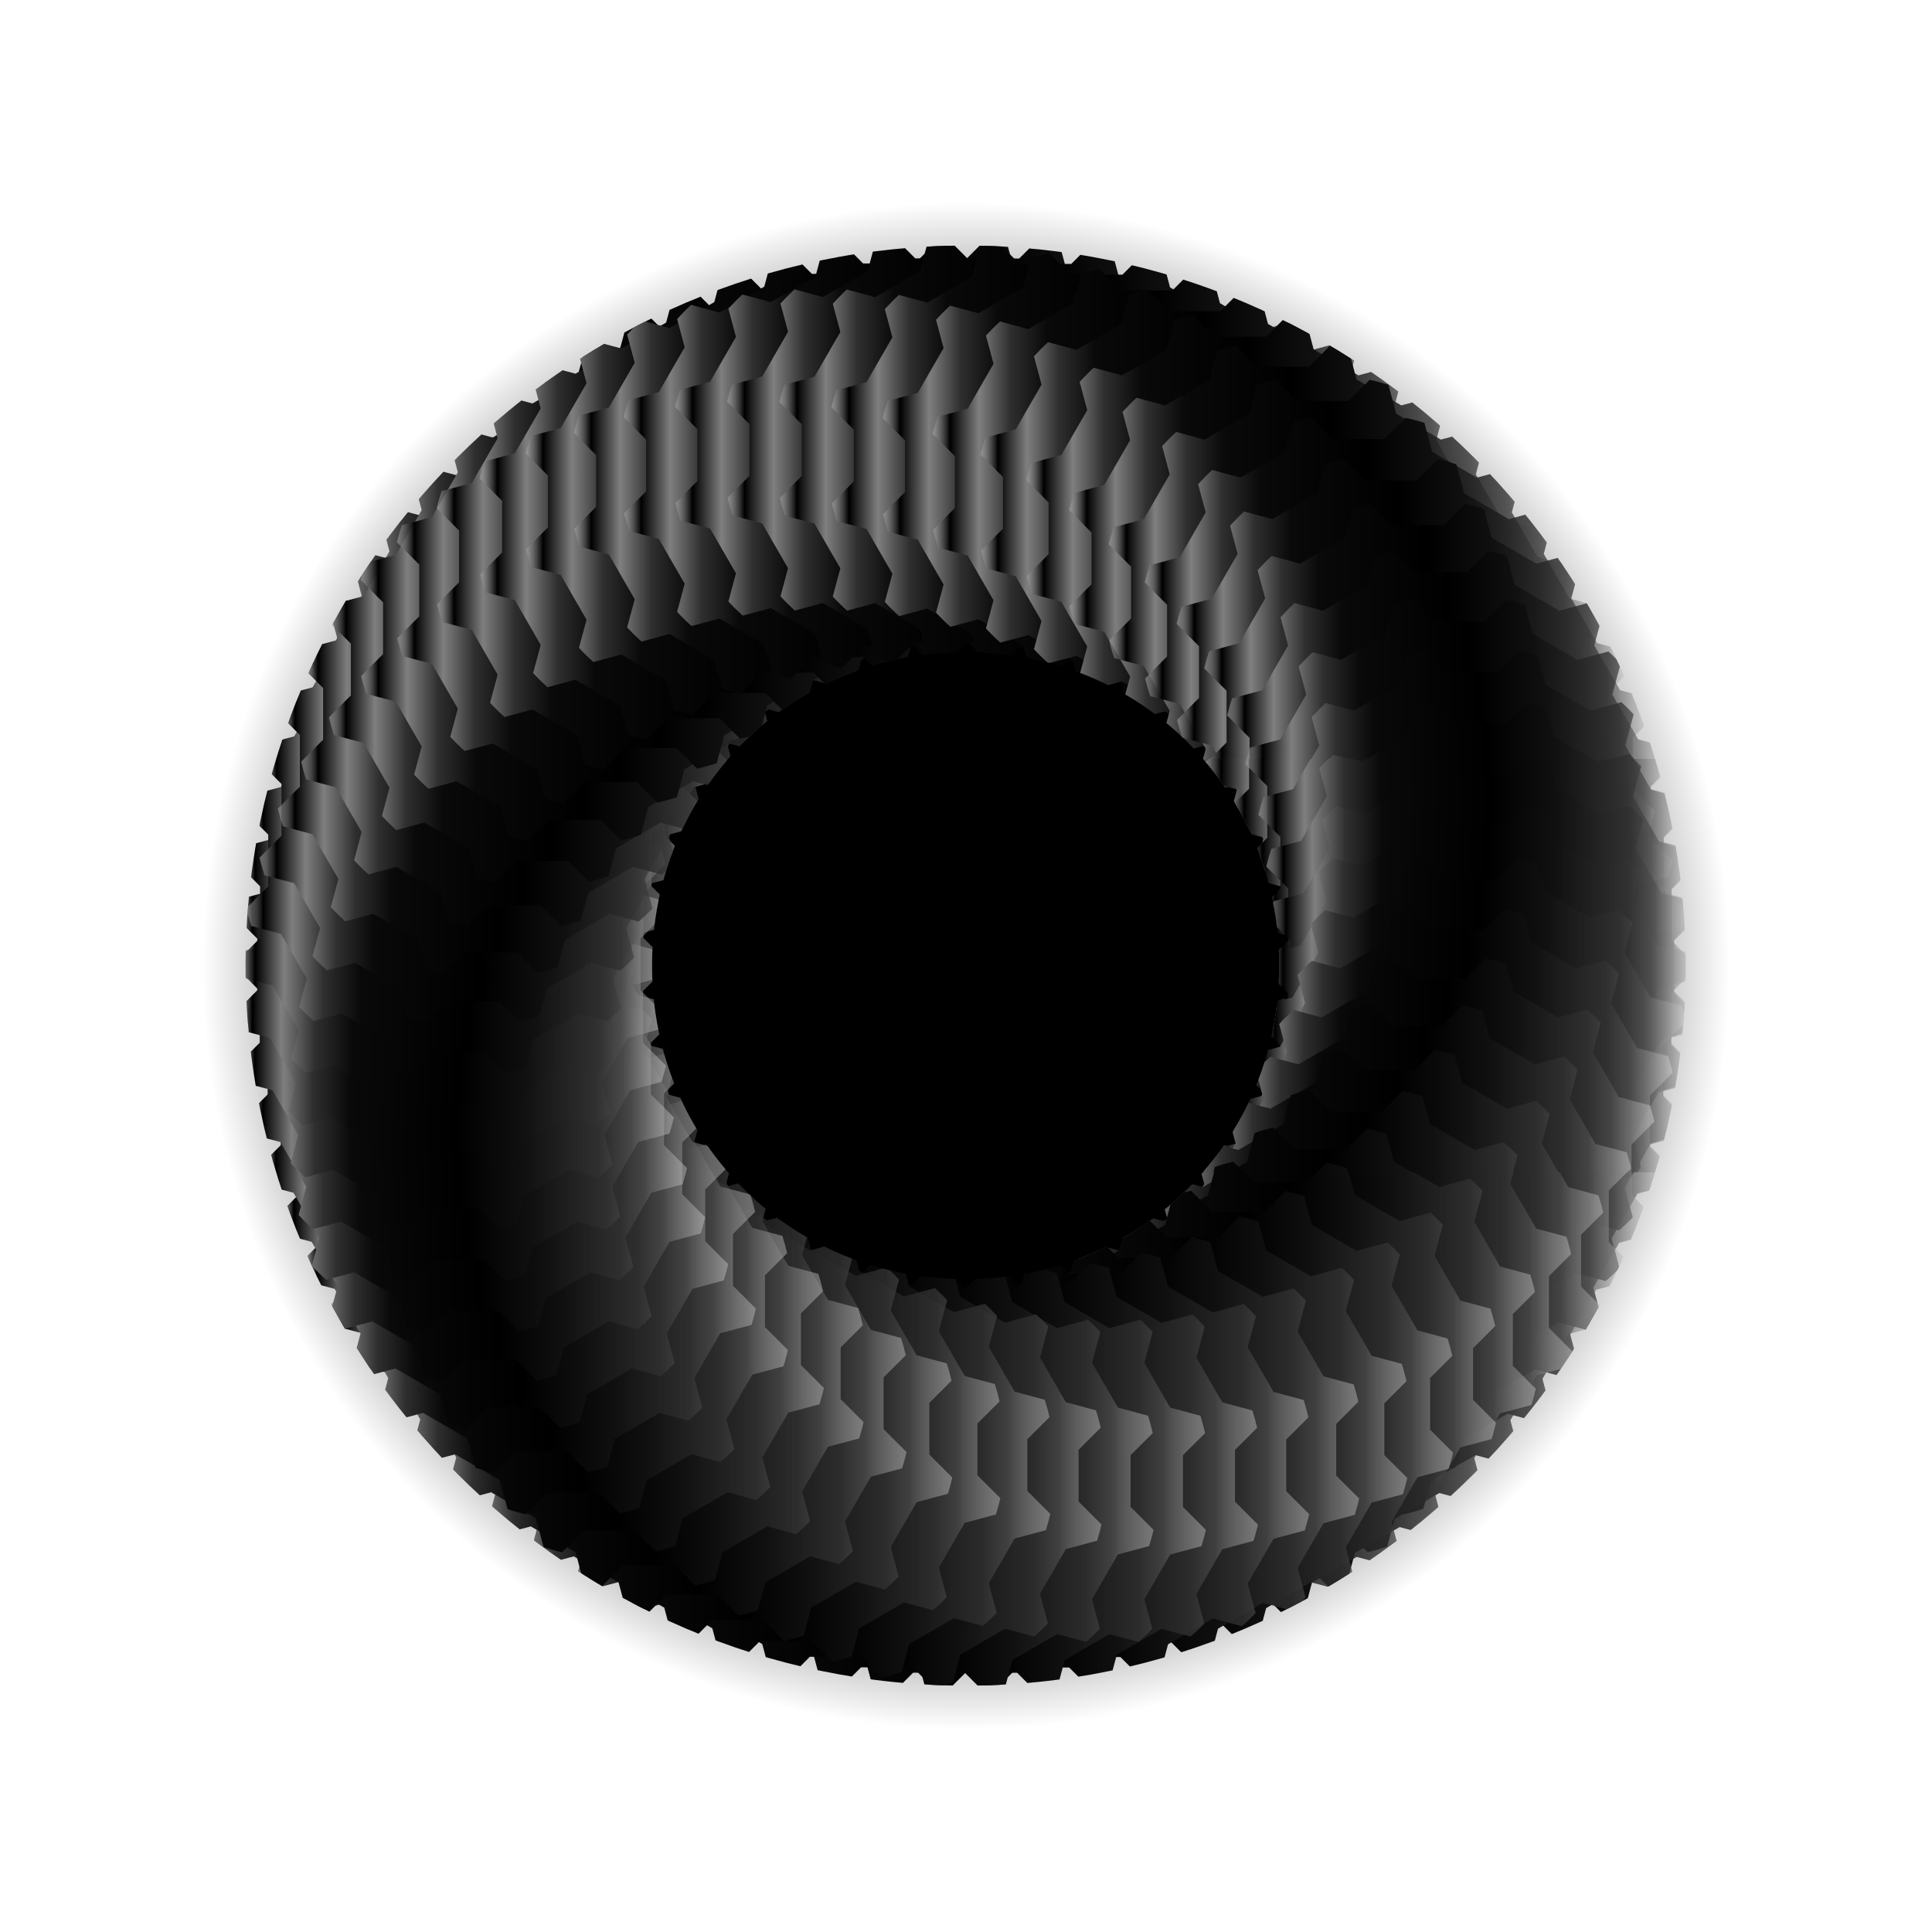 <?xml version="1.0" encoding="UTF-8" standalone="no"?>
<!-- Created with Inkscape (http://www.inkscape.org/) -->

<svg
   width="20mm"
   height="20mm"
   viewBox="0 0 20 20"
   version="1.1"
   id="svg1"
   sodipodi:docname="Void.svg"
   inkscape:version="1.3 (0e150ed6c4, 2023-07-21)"
   xmlns:inkscape="http://www.inkscape.org/namespaces/inkscape"
   xmlns:sodipodi="http://sodipodi.sourceforge.net/DTD/sodipodi-0.dtd"
   xmlns:xlink="http://www.w3.org/1999/xlink"
   xmlns="http://www.w3.org/2000/svg"
   xmlns:svg="http://www.w3.org/2000/svg">
  <sodipodi:namedview
     id="namedview1"
     pagecolor="#505050"
     bordercolor="#eeeeee"
     borderopacity="1"
     inkscape:showpageshadow="0"
     inkscape:pageopacity="0"
     inkscape:pagecheckerboard="0"
     inkscape:deskcolor="#505050"
     inkscape:document-units="mm"
     inkscape:zoom="7.9453257"
     inkscape:cx="39.457161"
     inkscape:cy="25.423753"
     inkscape:window-width="1876"
     inkscape:window-height="1156"
     inkscape:window-x="0"
     inkscape:window-y="0"
     inkscape:window-maximized="1"
     showgrid="false"
     inkscape:current-layer="layer1">
    <inkscape:grid
       id="grid1224"
       units="mm"
       originx="0"
       originy="0"
       spacingx="1"
       spacingy="1"
       empcolor="#0099e5"
       empopacity="0.302"
       color="#0099e5"
       opacity="0.149"
       empspacing="5"
       dotted="false"
       gridanglex="30"
       gridanglez="30"
       visible="false" />
  </sodipodi:namedview>
  <defs
     id="defs1">
    <linearGradient
       id="linearGradient2278"
       inkscape:collect="always">
      <stop
         style="stop-color:#000000;stop-opacity:1;"
         offset="0.485"
         id="stop2278" />
      <stop
         style="stop-color:#000000;stop-opacity:0;"
         offset="0.79"
         id="stop2279" />
    </linearGradient>
    <linearGradient
       id="linearGradient97"
       inkscape:collect="always">
      <stop
         style="stop-color:#000000;stop-opacity:1;"
         offset="0.053"
         id="stop6" />
      <stop
         style="stop-color:#7f7f7f;stop-opacity:1;"
         offset="0.119"
         id="stop4" />
      <stop
         style="stop-color:#2f2f2f;stop-opacity:1;"
         offset="0.19"
         id="stop7" />
      <stop
         style="stop-color:#090909;stop-opacity:1;"
         offset="0.275"
         id="stop3" />
      <stop
         style="stop-color:#000000;stop-opacity:1;"
         offset="0.52"
         id="stop5" />
      <stop
         style="stop-color:#101010;stop-opacity:1;"
         offset="0.667"
         id="stop1" />
      <stop
         style="stop-color:#313131;stop-opacity:0.784;"
         offset="0.837"
         id="stop9" />
      <stop
         style="stop-color:#4f4f4f;stop-opacity:0.659;"
         offset="0.892"
         id="stop8" />
      <stop
         style="stop-color:#e7e7e7;stop-opacity:0.371;"
         offset="1"
         id="stop2" />
    </linearGradient>
    <linearGradient
       inkscape:collect="always"
       xlink:href="#linearGradient97"
       id="linearGradient99"
       gradientUnits="userSpaceOnUse"
       x1="1.568"
       y1="10.006"
       x2="18.397"
       y2="10.006"
       gradientTransform="matrix(0.505,0,0,0.501,-0.251,-11.419)"
       spreadMethod="repeat" />
    <clipPath
       clipPathUnits="userSpaceOnUse"
       id="clipPath1223">
      <rect
         style="fill:#00ffff;fill-opacity:1;stroke:none;stroke-width:0.265;stroke-dasharray:none"
         id="rect1224"
         width="11.774"
         height="7.142"
         x="-5.013"
         y="6.424" />
    </clipPath>
    <clipPath
       clipPathUnits="userSpaceOnUse"
       id="clipPath2246">
      <rect
         style="fill:#00ffff;fill-opacity:1;stroke:none;stroke-width:0.409;stroke-dasharray:none"
         id="rect2246"
         width="10.618"
         height="8"
         x="-4.618"
         y="6" />
    </clipPath>
    <clipPath
       clipPathUnits="userSpaceOnUse"
       id="clipPath2257">
      <path
         style="color:#000000;fill:#000000;stroke-width:1;-inkscape-stroke:none"
         d="m 10,-3.932 c -7.648,0 -13.932,6.284 -13.932,13.932 0,7.648 6.284,13.932 13.932,13.932 7.648,0 13.932,-6.284 13.932,-13.932 0,-7.648 -6.284,-13.932 -13.932,-13.932 z m 0,7.863 c 3.398,0 6.068,2.671 6.068,6.068 0,3.398 -2.671,6.068 -6.068,6.068 C 6.602,16.068 3.932,13.398 3.932,10 3.932,6.602 6.602,3.932 10,3.932 Z"
         id="path2257" />
    </clipPath>
    <radialGradient
       inkscape:collect="always"
       xlink:href="#linearGradient2278"
       id="radialGradient2279"
       cx="10"
       cy="10"
       fx="10"
       fy="10"
       r="10"
       gradientUnits="userSpaceOnUse" />
  </defs>
  <g
     inkscape:label="Layer 1"
     inkscape:groupmode="layer"
     id="layer1">
    <circle
       style="display:none;fill:#ffffff;fill-opacity:1;stroke:none;stroke-width:5.618;stroke-dasharray:none"
       id="path2258"
       cx="10"
       cy="10"
       r="10" />
    <path
       id="path1-5-9"
       style="fill:url(#linearGradient99);fill-opacity:1;stroke-width:0.133;fill-rule:nonzero"
       d="m 3.879,-10.527 c -0.12,0.026 -0.237,0.059 -0.353,0.097 L 3.374,-9.864 2.508,-9.363 1.96,-9.511 c -0.095,0.087 -0.185,0.179 -0.272,0.274 l 0.146,0.547 -0.5,0.866 -0.584,0.157 c -0.037,0.109 -0.069,0.219 -0.096,0.33 l 0.434,0.434 v 1 l -0.425,0.425 c 0.027,0.116 0.06,0.23 0.097,0.343 l 0.574,0.153 0.5,0.866 -0.146,0.545 c 0.088,0.096 0.181,0.187 0.278,0.274 l 0.543,-0.145 0.866,0.5 0.15,0.561 c 0.064,0.021 0.127,0.043 0.192,0.06 0.055,0.015 0.11,0.027 0.165,0.04 l 0.414,-0.414 h 1 l 0.398,0.398 c 0.128,-0.03 0.254,-0.065 0.379,-0.105 l 0.144,-0.54 0.866,-0.5 0.561,0.15 c 0.092,-0.08 0.182,-0.164 0.267,-0.252 l -0.153,-0.573 0.5,-0.866 0.605,-0.162 c 0.008,-0.028 0.018,-0.056 0.025,-0.085 0.023,-0.076 0.042,-0.153 0.06,-0.23 l -0.444,-0.444 v -1 l 0.429,-0.429 c -0.026,-0.113 -0.056,-0.225 -0.091,-0.335 l -0.584,-0.157 -0.5,-0.866 0.16,-0.599 c -0.075,-0.082 -0.154,-0.161 -0.236,-0.236 L 7.082,-9.363 6.216,-9.864 6.066,-10.424 c -0.119,-0.037 -0.24,-0.069 -0.362,-0.096 l -0.409,0.409 H 4.295 Z" />
    <use
       x="0"
       y="0"
       xlink:href="#path1-5-9"
       id="use1446"
       transform="matrix(-1,0,0,1,19.626,-0.045)" />
    <circle
       style="display:inline;fill:url(#radialGradient2279);stroke:none;stroke-width:5.618;stroke-dasharray:none"
       id="circle2278"
       cx="10"
       cy="10"
       r="10" />
    <g
       id="g2246"
       clip-path="url(#clipPath2257)"
       transform="matrix(0.535,0,0,0.535,4.646,4.646)">
      <g
         id="g4040">
        <use
           xlink:href="#path1-5-9"
           transform="translate(15.205,16.402)"
           id="use1875" />
        <use
           xlink:href="#path1-5-9"
           transform="translate(15.18,16.908)"
           id="use1876" />
        <use
           xlink:href="#path1-5-9"
           transform="translate(15.153,17.414)"
           id="use1877" />
        <use
           xlink:href="#path1-5-9"
           transform="translate(15.078,17.916)"
           id="use1878" />
        <use
           xlink:href="#path1-5-9"
           transform="translate(14.998,18.416)"
           id="use1879" />
        <use
           xlink:href="#path1-5-9"
           transform="translate(14.874,18.907)"
           id="use1880" />
        <use
           xlink:href="#path1-5-9"
           transform="translate(14.742,19.396)"
           id="use1881" />
        <use
           xlink:href="#path1-5-9"
           transform="translate(14.571,19.874)"
           id="use1882" />
        <use
           xlink:href="#path1-5-9"
           transform="translate(14.389,20.346)"
           id="use1883" />
        <use
           xlink:href="#path1-5-9"
           transform="translate(14.172,20.804)"
           id="use1884" />
        <use
           xlink:href="#path1-5-9"
           transform="translate(13.941,21.255)"
           id="use1885" />
        <use
           xlink:href="#path1-5-9"
           transform="translate(13.681,21.69)"
           id="use1886" />
        <use
           xlink:href="#path1-5-9"
           transform="translate(13.404,22.113)"
           id="use1887" />
        <use
           xlink:href="#path1-5-9"
           transform="translate(13.102,22.521)"
           id="use1888" />
        <use
           xlink:href="#path1-5-9"
           transform="translate(12.783,22.914)"
           id="use1889" />
        <use
           xlink:href="#path1-5-9"
           transform="translate(12.443,23.289)"
           id="use1890" />
        <use
           xlink:href="#path1-5-9"
           transform="translate(12.084,23.647)"
           id="use1891" />
        <use
           xlink:href="#path1-5-9"
           transform="translate(11.709,23.987)"
           id="use1892" />
        <use
           xlink:href="#path1-5-9"
           transform="translate(11.315,24.306)"
           id="use1893" />
        <use
           xlink:href="#path1-5-9"
           transform="translate(10.908,24.607)"
           id="use1894" />
        <use
           xlink:href="#path1-5-9"
           transform="translate(10.484,24.883)"
           id="use1895" />
        <use
           xlink:href="#path1-5-9"
           transform="translate(10.049,25.143)"
           id="use1896" />
        <use
           xlink:href="#path1-5-9"
           transform="translate(9.598,25.374)"
           id="use1897" />
        <use
           xlink:href="#path1-5-9"
           transform="translate(9.139,25.59)"
           id="use1898" />
        <use
           xlink:href="#path1-5-9"
           transform="translate(8.667,25.772)"
           id="use1899" />
        <use
           xlink:href="#path1-5-9"
           transform="translate(8.19,25.943)"
           id="use1900" />
        <use
           xlink:href="#path1-5-9"
           transform="translate(7.7,26.074)"
           id="use1901" />
        <use
           xlink:href="#path1-5-9"
           transform="translate(7.209,26.197)"
           id="use1902" />
        <use
           xlink:href="#path1-5-9"
           transform="translate(6.708,26.276)"
           id="use1903" />
        <use
           xlink:href="#path1-5-9"
           transform="translate(6.207,26.351)"
           id="use1904" />
        <use
           xlink:href="#path1-5-9"
           transform="translate(5.701,26.378)"
           id="use1905" />
        <use
           xlink:href="#path1-5-9"
           transform="translate(5.195,26.402)"
           id="use1906" />
        <use
           xlink:href="#path1-5-9"
           transform="translate(4.688,26.377)"
           id="use1907" />
        <use
           xlink:href="#path1-5-9"
           transform="translate(4.183,26.348)"
           id="use1908" />
        <use
           xlink:href="#path1-5-9"
           transform="translate(3.681,26.273)"
           id="use1909" />
        <use
           xlink:href="#path1-5-9"
           transform="translate(3.181,26.192)"
           id="use1910" />
        <use
           xlink:href="#path1-5-9"
           transform="translate(2.69,26.069)"
           id="use1911" />
        <use
           xlink:href="#path1-5-9"
           transform="translate(2.201,25.936)"
           id="use1912" />
        <use
           xlink:href="#path1-5-9"
           transform="translate(1.724,25.765)"
           id="use1913" />
        <use
           xlink:href="#path1-5-9"
           transform="translate(1.252,25.581)"
           id="use1914" />
        <use
           xlink:href="#path1-5-9"
           transform="translate(0.794,25.365)"
           id="use1915" />
        <use
           xlink:href="#path1-5-9"
           transform="translate(0.344,25.133)"
           id="use1916" />
        <use
           xlink:href="#path1-5-9"
           transform="translate(-0.091,24.873)"
           id="use1917" />
        <use
           xlink:href="#path1-5-9"
           transform="translate(-0.515,24.595)"
           id="use1918" />
        <use
           xlink:href="#path1-5-9"
           transform="translate(-0.922,24.293)"
           id="use1919" />
        <use
           xlink:href="#path1-5-9"
           transform="translate(-1.314,23.973)"
           id="use1920" />
        <use
           xlink:href="#path1-5-9"
           transform="translate(-1.69,23.633)"
           id="use1921" />
        <use
           xlink:href="#path1-5-9"
           transform="translate(-2.047,23.274)"
           id="use1922" />
        <use
           xlink:href="#path1-5-9"
           transform="translate(-2.387,22.898)"
           id="use1923" />
        <use
           xlink:href="#path1-5-9"
           transform="translate(-2.705,22.504)"
           id="use1924" />
        <use
           xlink:href="#path1-5-9"
           transform="translate(-3.006,22.097)"
           id="use1925" />
        <use
           xlink:href="#path1-5-9"
           transform="translate(-3.281,21.672)"
           id="use1926" />
        <use
           xlink:href="#path1-5-9"
           transform="translate(-3.542,21.237)"
           id="use1927" />
        <use
           xlink:href="#path1-5-9"
           transform="translate(-3.771,20.785)"
           id="use1928" />
        <use
           xlink:href="#path1-5-9"
           transform="translate(-3.987,20.327)"
           id="use1929" />
        <use
           xlink:href="#path1-5-9"
           transform="translate(-4.168,19.854)"
           id="use1930" />
        <use
           xlink:href="#path1-5-9"
           transform="translate(-4.339,19.377)"
           id="use1931" />
        <use
           xlink:href="#path1-5-9"
           transform="translate(-4.469,18.887)"
           id="use1932" />
        <use
           xlink:href="#path1-5-9"
           transform="translate(-4.593,18.396)"
           id="use1933" />
        <use
           xlink:href="#path1-5-9"
           transform="translate(-4.671,17.895)"
           id="use1934" />
        <use
           xlink:href="#path1-5-9"
           transform="translate(-4.746,17.394)"
           id="use1935" />
        <use
           xlink:href="#path1-5-9"
           transform="translate(-4.771,16.888)"
           id="use1936" />
        <use
           xlink:href="#path1-5-9"
           transform="translate(-4.794,16.381)"
           id="use1937" />
        <use
           xlink:href="#path1-5-9"
           transform="translate(-4.769,15.875)"
           id="use1938" />
        <use
           xlink:href="#path1-5-9"
           transform="translate(-4.739,15.369)"
           id="use1939" />
        <use
           xlink:href="#path1-5-9"
           transform="translate(-4.665,14.868)"
           id="use1940" />
        <use
           xlink:href="#path1-5-9"
           transform="translate(-4.582,14.368)"
           id="use1941" />
        <use
           xlink:href="#path1-5-9"
           transform="translate(-4.459,13.877)"
           id="use1942" />
        <use
           xlink:href="#path1-5-9"
           transform="translate(-4.325,13.388)"
           id="use1943" />
        <use
           xlink:href="#path1-5-9"
           transform="translate(-4.154,12.911)"
           id="use1944" />
        <use
           xlink:href="#path1-5-9"
           transform="translate(-3.97,12.44)"
           id="use1945" />
        <use
           xlink:href="#path1-5-9"
           transform="translate(-3.753,11.981)"
           id="use1946" />
        <use
           xlink:href="#path1-5-9"
           transform="translate(-3.52,11.532)"
           id="use1947" />
        <use
           xlink:href="#path1-5-9"
           transform="translate(-3.26,11.097)"
           id="use1948" />
        <use
           xlink:href="#path1-5-9"
           transform="translate(-2.982,10.674)"
           id="use1949" />
        <use
           xlink:href="#path1-5-9"
           transform="translate(-2.68,10.267)"
           id="use1950" />
        <use
           xlink:href="#path1-5-9"
           transform="translate(-2.359,9.875)"
           id="use1951" />
        <use
           xlink:href="#path1-5-9"
           transform="translate(-2.019,9.5)"
           id="use1952" />
        <use
           xlink:href="#path1-5-9"
           transform="translate(-1.659,9.144)"
           id="use1953" />
        <use
           xlink:href="#path1-5-9"
           transform="translate(-1.283,8.803)"
           id="use1954" />
        <use
           xlink:href="#path1-5-9"
           transform="translate(-0.889,8.486)"
           id="use1955" />
        <use
           xlink:href="#path1-5-9"
           transform="translate(-0.481,8.185)"
           id="use1956" />
        <use
           xlink:href="#path1-5-9"
           transform="translate(-0.056,7.91)"
           id="use1957" />
        <use
           xlink:href="#path1-5-9"
           transform="translate(0.379,7.65)"
           id="use1958" />
        <use
           xlink:href="#path1-5-9"
           transform="translate(0.831,7.422)"
           id="use1959" />
        <use
           xlink:href="#path1-5-9"
           transform="translate(1.289,7.205)"
           id="use1960" />
        <use
           xlink:href="#path1-5-9"
           transform="translate(1.763,7.026)"
           id="use1961" />
        <use
           xlink:href="#path1-5-9"
           transform="translate(2.24,6.855)"
           id="use1962" />
        <use
           xlink:href="#path1-5-9"
           transform="translate(2.73,6.726)"
           id="use1963" />
        <use
           xlink:href="#path1-5-9"
           transform="translate(3.221,6.602)"
           id="use1964" />
        <use
           xlink:href="#path1-5-9"
           transform="translate(3.722,6.525)"
           id="use1965" />
        <use
           xlink:href="#path1-5-9"
           transform="translate(4.224,6.451)"
           id="use1966" />
        <use
           xlink:href="#path1-5-9"
           transform="translate(4.73,6.426)"
           id="use1967" />
        <use
           xlink:href="#path1-5-9"
           transform="translate(5.236,6.404)"
           id="use1968" />
        <use
           xlink:href="#path1-5-9"
           transform="translate(5.742,6.429)"
           id="use1969" />
        <use
           xlink:href="#path1-5-9"
           transform="translate(6.248,6.459)"
           id="use1970" />
        <use
           xlink:href="#path1-5-9"
           transform="translate(6.749,6.534)"
           id="use1971" />
        <use
           xlink:href="#path1-5-9"
           transform="translate(7.249,6.617)"
           id="use1972" />
        <use
           xlink:href="#path1-5-9"
           transform="translate(7.74,6.741)"
           id="use1973" />
        <use
           xlink:href="#path1-5-9"
           transform="translate(8.229,6.876)"
           id="use1974" />
        <use
           xlink:href="#path1-5-9"
           transform="translate(8.706,7.047)"
           id="use1975" />
        <use
           xlink:href="#path1-5-9"
           transform="translate(9.177,7.232)"
           id="use1976" />
        <use
           xlink:href="#path1-5-9"
           transform="translate(9.635,7.448)"
           id="use1977" />
        <use
           xlink:href="#path1-5-9"
           transform="translate(10.084,7.682)"
           id="use1978" />
        <use
           xlink:href="#path1-5-9"
           transform="translate(10.519,7.942)"
           id="use1979" />
        <use
           xlink:href="#path1-5-9"
           transform="translate(10.941,8.222)"
           id="use1980" />
        <use
           xlink:href="#path1-5-9"
           transform="translate(11.349,8.523)"
           id="use1981" />
        <use
           xlink:href="#path1-5-9"
           transform="translate(11.74,8.845)"
           id="use1982" />
        <use
           xlink:href="#path1-5-9"
           transform="translate(12.115,9.185)"
           id="use1983" />
        <use
           xlink:href="#path1-5-9"
           transform="translate(12.471,9.546)"
           id="use1984" />
        <use
           xlink:href="#path1-5-9"
           transform="translate(12.811,9.921)"
           id="use1985" />
        <use
           xlink:href="#path1-5-9"
           transform="translate(13.127,10.317)"
           id="use1986" />
        <use
           xlink:href="#path1-5-9"
           transform="translate(13.429,10.724)"
           id="use1987" />
        <use
           xlink:href="#path1-5-9"
           transform="translate(13.702,11.15)"
           id="use1988" />
        <use
           xlink:href="#path1-5-9"
           transform="translate(13.962,11.585)"
           id="use1989" />
        <use
           xlink:href="#path1-5-9"
           transform="translate(14.19,12.038)"
           id="use1990" />
        <use
           xlink:href="#path1-5-9"
           transform="translate(14.406,12.496)"
           id="use1991" />
        <use
           xlink:href="#path1-5-9"
           transform="translate(14.585,12.97)"
           id="use1992" />
        <use
           xlink:href="#path1-5-9"
           transform="translate(14.756,13.447)"
           id="use1993" />
        <use
           xlink:href="#path1-5-9"
           transform="translate(14.884,13.937)"
           id="use1994" />
        <use
           xlink:href="#path1-5-9"
           transform="translate(15.008,14.429)"
           id="use1995" />
        <use
           xlink:href="#path1-5-9"
           transform="translate(15.084,14.93)"
           id="use1996" />
        <use
           xlink:href="#path1-5-9"
           transform="translate(15.157,15.431)"
           id="use1997" />
        <use
           xlink:href="#path1-5-9"
           transform="translate(15.182,15.937)"
           id="use1998" />
      </g>
      <g
         id="g9891"
         clip-path="url(#clipPath2246)"
         transform="rotate(180,10,10)">
        <use
           xlink:href="#use1446"
           transform="translate(5.169,16.447)"
           id="use1999" />
        <use
           xlink:href="#use1446"
           transform="translate(5.144,16.953)"
           id="use2000" />
        <use
           xlink:href="#use1446"
           transform="translate(5.117,17.459)"
           id="use2001" />
        <use
           xlink:href="#use1446"
           transform="translate(5.042,17.961)"
           id="use2002" />
        <use
           xlink:href="#use1446"
           transform="translate(4.962,18.461)"
           id="use2003" />
        <use
           xlink:href="#use1446"
           transform="translate(4.838,18.953)"
           id="use2004" />
        <use
           xlink:href="#use1446"
           transform="translate(4.706,19.441)"
           id="use2005" />
        <use
           xlink:href="#use1446"
           transform="translate(4.535,19.919)"
           id="use2006" />
        <use
           xlink:href="#use1446"
           transform="translate(4.353,20.391)"
           id="use2007" />
        <use
           xlink:href="#use1446"
           transform="translate(4.136,20.849)"
           id="use2008" />
        <use
           xlink:href="#use1446"
           transform="translate(3.905,21.3)"
           id="use2009" />
        <use
           xlink:href="#use1446"
           transform="translate(3.645,21.735)"
           id="use2010" />
        <use
           xlink:href="#use1446"
           transform="translate(3.368,22.159)"
           id="use2011" />
        <use
           xlink:href="#use1446"
           transform="translate(3.067,22.566)"
           id="use2012" />
        <use
           xlink:href="#use1446"
           transform="translate(2.747,22.959)"
           id="use2013" />
        <use
           xlink:href="#use1446"
           transform="translate(2.407,23.334)"
           id="use2014" />
        <use
           xlink:href="#use1446"
           transform="translate(2.049,23.692)"
           id="use2015" />
        <use
           xlink:href="#use1446"
           transform="translate(1.673,24.032)"
           id="use2016" />
        <use
           xlink:href="#use1446"
           transform="translate(1.28,24.351)"
           id="use2017" />
        <use
           xlink:href="#use1446"
           transform="translate(0.872,24.652)"
           id="use2018" />
        <use
           xlink:href="#use1446"
           transform="translate(0.448,24.928)"
           id="use2019" />
        <use
           xlink:href="#use1446"
           transform="translate(0.013,25.189)"
           id="use2020" />
        <use
           xlink:href="#use1446"
           transform="translate(-0.438,25.419)"
           id="use2021" />
        <use
           xlink:href="#use1446"
           transform="translate(-0.896,25.635)"
           id="use2022" />
        <use
           xlink:href="#use1446"
           transform="translate(-1.369,25.817)"
           id="use2023" />
        <use
           xlink:href="#use1446"
           transform="translate(-1.846,25.988)"
           id="use2024" />
        <use
           xlink:href="#use1446"
           transform="translate(-2.336,26.119)"
           id="use2025" />
        <use
           xlink:href="#use1446"
           transform="translate(-2.827,26.242)"
           id="use2026" />
        <use
           xlink:href="#use1446"
           transform="translate(-3.328,26.321)"
           id="use2027" />
        <use
           xlink:href="#use1446"
           transform="translate(-3.829,26.396)"
           id="use2028" />
        <use
           xlink:href="#use1446"
           transform="translate(-4.335,26.423)"
           id="use2029" />
        <use
           xlink:href="#use1446"
           transform="translate(-4.841,26.447)"
           id="use2030" />
        <use
           xlink:href="#use1446"
           transform="translate(-5.347,26.422)"
           id="use2031" />
        <use
           xlink:href="#use1446"
           transform="translate(-5.853,26.393)"
           id="use2032" />
        <use
           xlink:href="#use1446"
           transform="translate(-6.355,26.318)"
           id="use2033" />
        <use
           xlink:href="#use1446"
           transform="translate(-6.855,26.237)"
           id="use2034" />
        <use
           xlink:href="#use1446"
           transform="translate(-7.346,26.114)"
           id="use2035" />
        <use
           xlink:href="#use1446"
           transform="translate(-7.835,25.981)"
           id="use2036" />
        <use
           xlink:href="#use1446"
           transform="translate(-8.312,25.81)"
           id="use2037" />
        <use
           xlink:href="#use1446"
           transform="translate(-8.784,25.626)"
           id="use2038" />
        <use
           xlink:href="#use1446"
           transform="translate(-9.242,25.41)"
           id="use2039" />
        <use
           xlink:href="#use1446"
           transform="translate(-9.692,25.178)"
           id="use2040" />
        <use
           xlink:href="#use1446"
           transform="translate(-10.127,24.918)"
           id="use2041" />
        <use
           xlink:href="#use1446"
           transform="translate(-10.55,24.64)"
           id="use2042" />
        <use
           xlink:href="#use1446"
           transform="translate(-10.958,24.338)"
           id="use2043" />
        <use
           xlink:href="#use1446"
           transform="translate(-11.35,24.018)"
           id="use2044" />
        <use
           xlink:href="#use1446"
           transform="translate(-11.726,23.678)"
           id="use2045" />
        <use
           xlink:href="#use1446"
           transform="translate(-12.082,23.319)"
           id="use2046" />
        <use
           xlink:href="#use1446"
           transform="translate(-12.423,22.943)"
           id="use2047" />
        <use
           xlink:href="#use1446"
           transform="translate(-12.741,22.549)"
           id="use2048" />
        <use
           xlink:href="#use1446"
           transform="translate(-13.042,22.142)"
           id="use2049" />
        <use
           xlink:href="#use1446"
           transform="translate(-13.317,21.717)"
           id="use2050" />
        <use
           xlink:href="#use1446"
           transform="translate(-13.577,21.282)"
           id="use2051" />
        <use
           xlink:href="#use1446"
           transform="translate(-13.807,20.83)"
           id="use2052" />
        <use
           xlink:href="#use1446"
           transform="translate(-14.023,20.372)"
           id="use2053" />
        <use
           xlink:href="#use1446"
           transform="translate(-14.204,19.899)"
           id="use2054" />
        <use
           xlink:href="#use1446"
           transform="translate(-14.375,19.422)"
           id="use2055" />
        <use
           xlink:href="#use1446"
           transform="translate(-14.505,18.932)"
           id="use2056" />
        <use
           xlink:href="#use1446"
           transform="translate(-14.628,18.441)"
           id="use2057" />
        <use
           xlink:href="#use1446"
           transform="translate(-14.707,17.94)"
           id="use2058" />
        <use
           xlink:href="#use1446"
           transform="translate(-14.781,17.439)"
           id="use2059" />
        <use
           xlink:href="#use1446"
           transform="translate(-14.807,16.933)"
           id="use2060" />
        <use
           xlink:href="#use1446"
           transform="translate(-14.83,16.427)"
           id="use2061" />
        <use
           xlink:href="#use1446"
           transform="translate(-14.805,15.92)"
           id="use2062" />
        <use
           xlink:href="#use1446"
           transform="translate(-14.775,15.415)"
           id="use2063" />
        <use
           xlink:href="#use1446"
           transform="translate(-14.701,14.913)"
           id="use2064" />
        <use
           xlink:href="#use1446"
           transform="translate(-14.618,14.413)"
           id="use2065" />
        <use
           xlink:href="#use1446"
           transform="translate(-14.495,13.922)"
           id="use2066" />
        <use
           xlink:href="#use1446"
           transform="translate(-14.361,13.434)"
           id="use2067" />
        <use
           xlink:href="#use1446"
           transform="translate(-14.19,12.956)"
           id="use2068" />
        <use
           xlink:href="#use1446"
           transform="translate(-14.006,12.485)"
           id="use2069" />
        <use
           xlink:href="#use1446"
           transform="translate(-13.789,12.027)"
           id="use2070" />
        <use
           xlink:href="#use1446"
           transform="translate(-13.556,11.577)"
           id="use2071" />
        <use
           xlink:href="#use1446"
           transform="translate(-13.296,11.142)"
           id="use2072" />
        <use
           xlink:href="#use1446"
           transform="translate(-13.017,10.719)"
           id="use2073" />
        <use
           xlink:href="#use1446"
           transform="translate(-12.716,10.312)"
           id="use2074" />
        <use
           xlink:href="#use1446"
           transform="translate(-12.395,9.92)"
           id="use2075" />
        <use
           xlink:href="#use1446"
           transform="translate(-12.055,9.545)"
           id="use2076" />
        <use
           xlink:href="#use1446"
           transform="translate(-11.695,9.189)"
           id="use2077" />
        <use
           xlink:href="#use1446"
           transform="translate(-11.319,8.848)"
           id="use2078" />
        <use
           xlink:href="#use1446"
           transform="translate(-10.925,8.531)"
           id="use2079" />
        <use
           xlink:href="#use1446"
           transform="translate(-10.517,8.23)"
           id="use2080" />
        <use
           xlink:href="#use1446"
           transform="translate(-10.092,7.956)"
           id="use2081" />
        <use
           xlink:href="#use1446"
           transform="translate(-9.657,7.695)"
           id="use2082" />
        <use
           xlink:href="#use1446"
           transform="translate(-9.205,7.467)"
           id="use2083" />
        <use
           xlink:href="#use1446"
           transform="translate(-8.746,7.25)"
           id="use2084" />
        <use
           xlink:href="#use1446"
           transform="translate(-8.273,7.071)"
           id="use2085" />
        <use
           xlink:href="#use1446"
           transform="translate(-7.796,6.9)"
           id="use2086" />
        <use
           xlink:href="#use1446"
           transform="translate(-7.306,6.771)"
           id="use2087" />
        <use
           xlink:href="#use1446"
           transform="translate(-6.814,6.647)"
           id="use2088" />
        <use
           xlink:href="#use1446"
           transform="translate(-6.314,6.57)"
           id="use2089" />
        <use
           xlink:href="#use1446"
           transform="translate(-5.812,6.496)"
           id="use2090" />
        <use
           xlink:href="#use1446"
           transform="translate(-5.306,6.471)"
           id="use2091" />
        <use
           xlink:href="#use1446"
           transform="translate(-4.8,6.449)"
           id="use2092" />
        <use
           xlink:href="#use1446"
           transform="translate(-4.294,6.474)"
           id="use2093" />
        <use
           xlink:href="#use1446"
           transform="translate(-3.788,6.504)"
           id="use2094" />
        <use
           xlink:href="#use1446"
           transform="translate(-3.287,6.579)"
           id="use2095" />
        <use
           xlink:href="#use1446"
           transform="translate(-2.787,6.662)"
           id="use2096" />
        <use
           xlink:href="#use1446"
           transform="translate(-2.295,6.786)"
           id="use2097" />
        <use
           xlink:href="#use1446"
           transform="translate(-1.807,6.921)"
           id="use2098" />
        <use
           xlink:href="#use1446"
           transform="translate(-1.33,7.092)"
           id="use2099" />
        <use
           xlink:href="#use1446"
           transform="translate(-0.859,7.277)"
           id="use2100" />
        <use
           xlink:href="#use1446"
           transform="translate(-0.401,7.494)"
           id="use2101" />
        <use
           xlink:href="#use1446"
           transform="translate(0.048,7.727)"
           id="use2102" />
        <use
           xlink:href="#use1446"
           transform="translate(0.483,7.987)"
           id="use2103" />
        <use
           xlink:href="#use1446"
           transform="translate(0.906,8.267)"
           id="use2104" />
        <use
           xlink:href="#use1446"
           transform="translate(1.313,8.568)"
           id="use2105" />
        <use
           xlink:href="#use1446"
           transform="translate(1.704,8.89)"
           id="use2106" />
        <use
           xlink:href="#use1446"
           transform="translate(2.079,9.23)"
           id="use2107" />
        <use
           xlink:href="#use1446"
           transform="translate(2.435,9.591)"
           id="use2108" />
        <use
           xlink:href="#use1446"
           transform="translate(2.775,9.967)"
           id="use2109" />
        <use
           xlink:href="#use1446"
           transform="translate(3.091,10.362)"
           id="use2110" />
        <use
           xlink:href="#use1446"
           transform="translate(3.393,10.769)"
           id="use2111" />
        <use
           xlink:href="#use1446"
           transform="translate(3.666,11.195)"
           id="use2112" />
        <use
           xlink:href="#use1446"
           transform="translate(3.926,11.63)"
           id="use2113" />
        <use
           xlink:href="#use1446"
           transform="translate(4.154,12.083)"
           id="use2114" />
        <use
           xlink:href="#use1446"
           transform="translate(4.37,12.541)"
           id="use2115" />
        <use
           xlink:href="#use1446"
           transform="translate(4.549,13.015)"
           id="use2116" />
        <use
           xlink:href="#use1446"
           transform="translate(4.72,13.492)"
           id="use2117" />
        <use
           xlink:href="#use1446"
           transform="translate(4.848,13.982)"
           id="use2118" />
        <use
           xlink:href="#use1446"
           transform="translate(4.972,14.474)"
           id="use2119" />
        <use
           xlink:href="#use1446"
           transform="translate(5.048,14.975)"
           id="use2120" />
        <use
           xlink:href="#use1446"
           transform="translate(5.121,15.476)"
           id="use2121" />
        <use
           xlink:href="#use1446"
           transform="translate(5.146,15.982)"
           id="use2122" />
      </g>
    </g>
  </g>
</svg>
